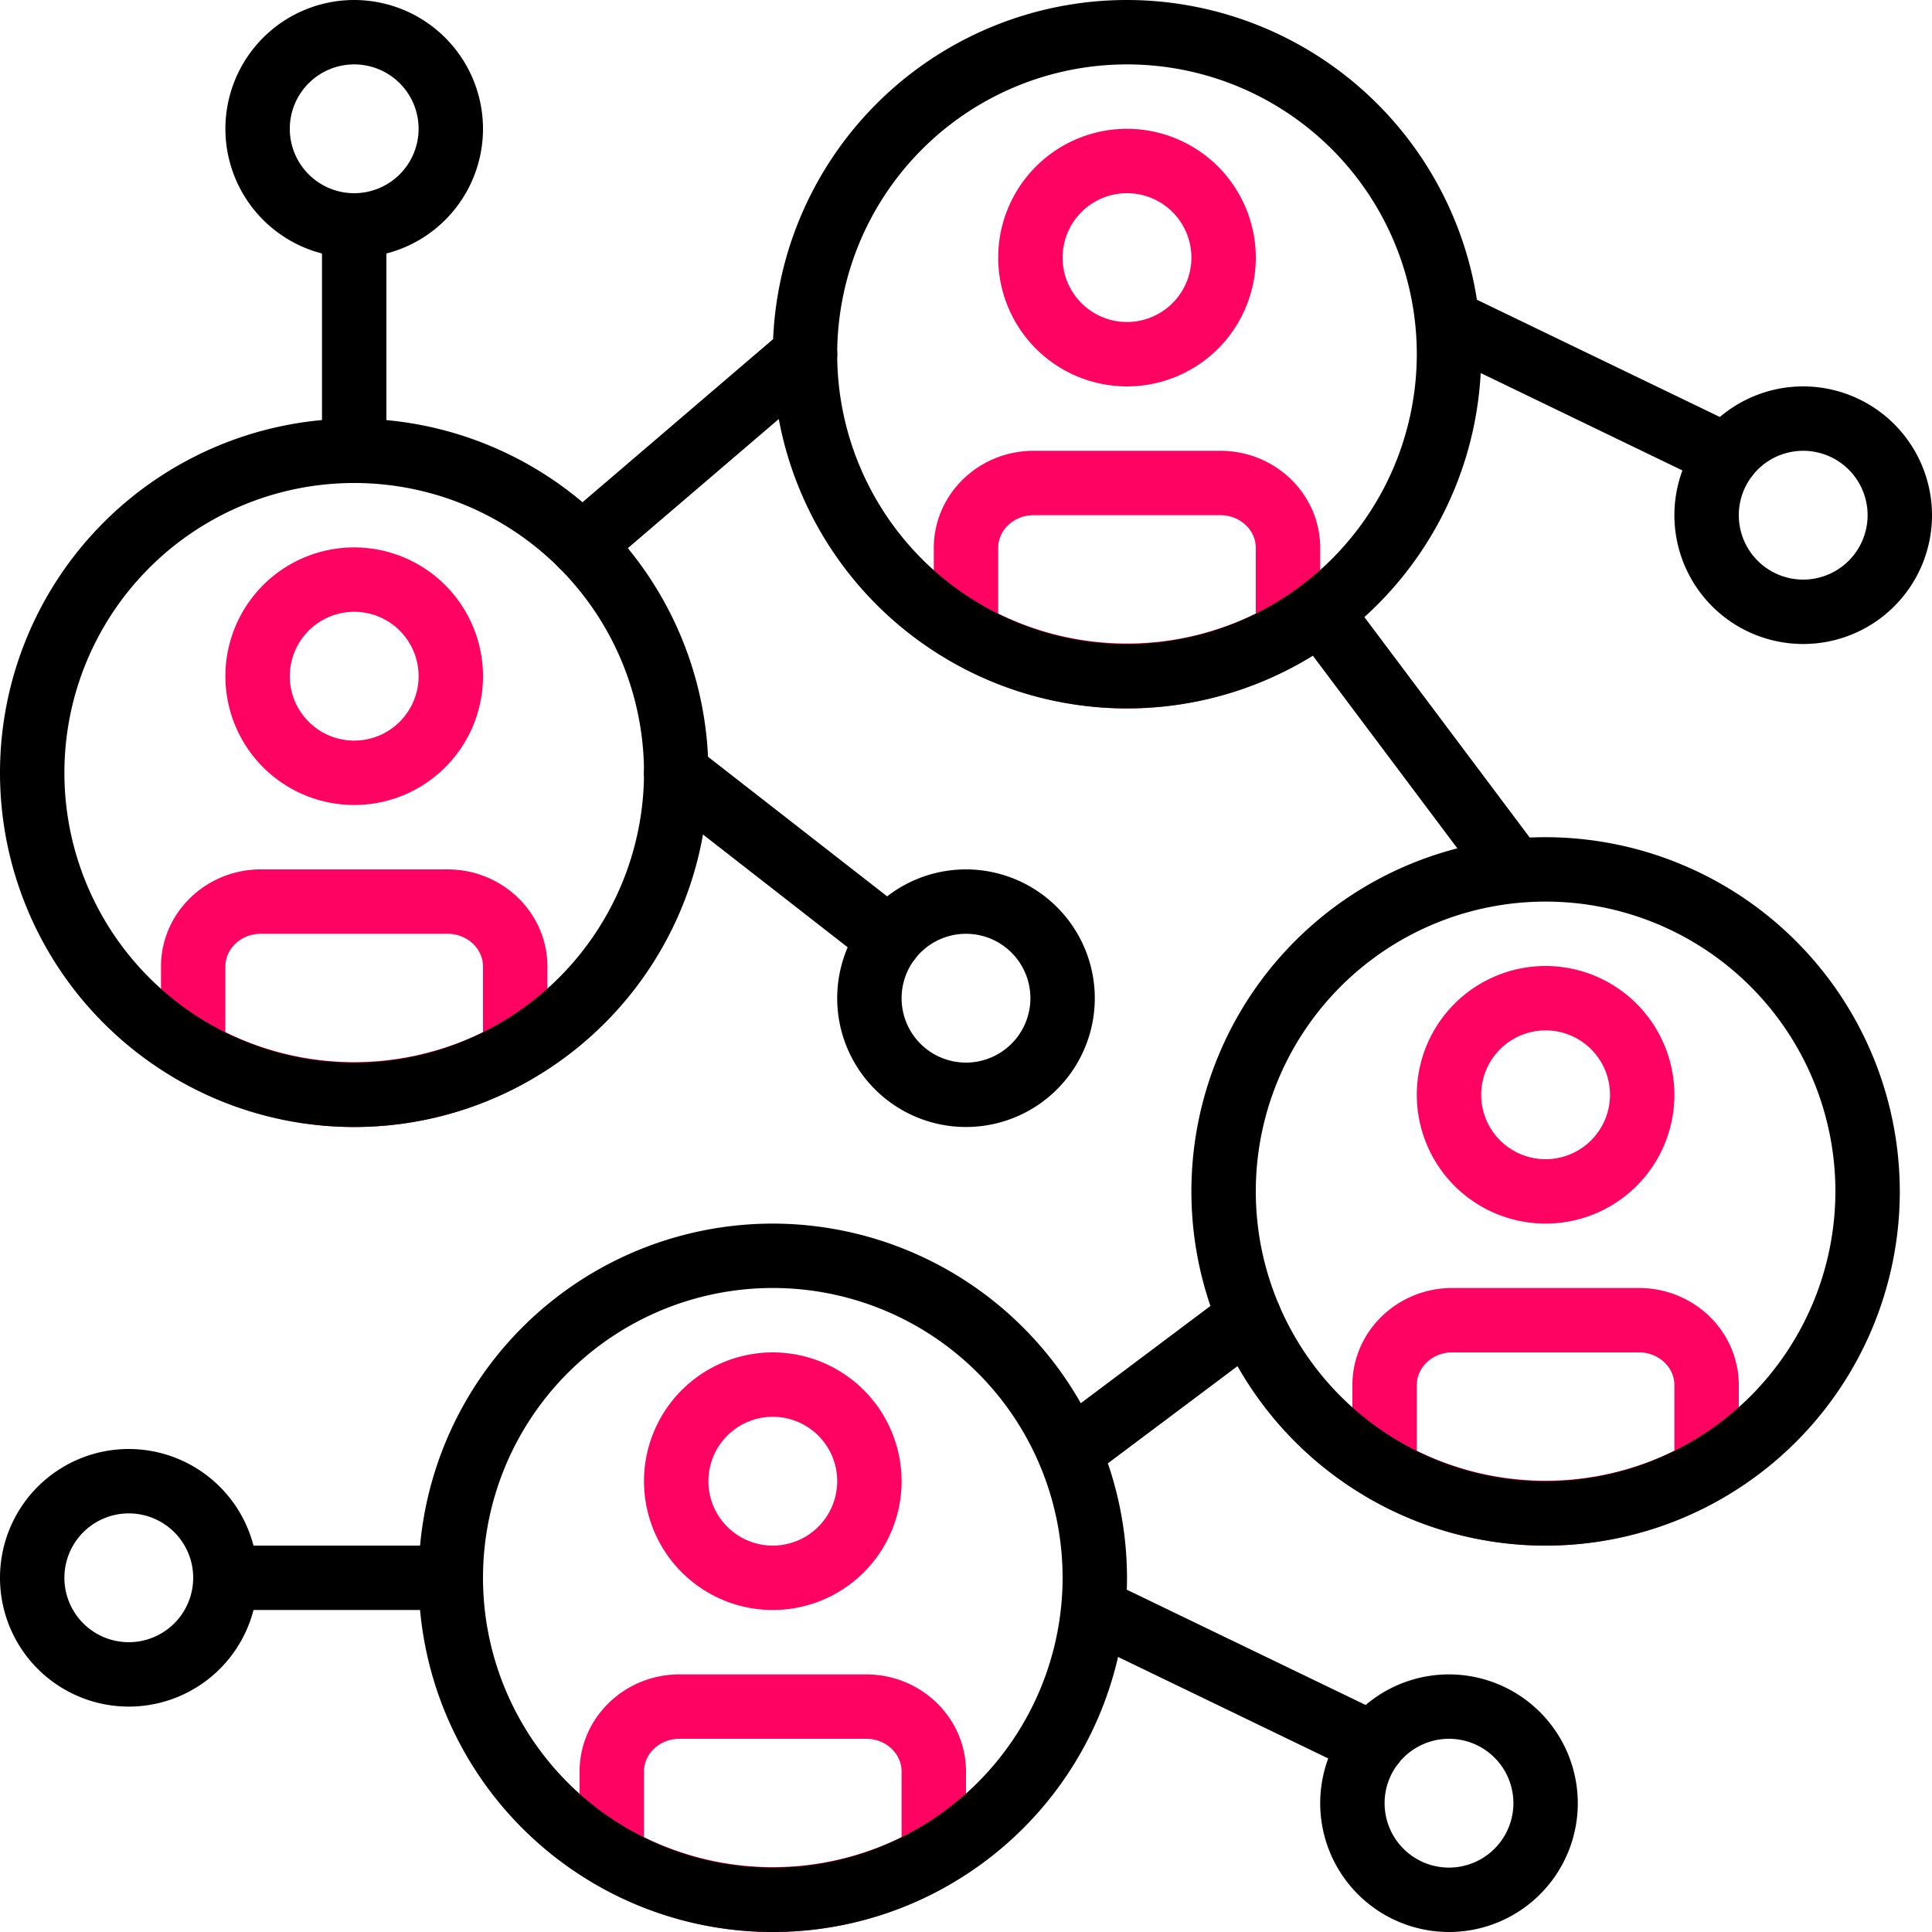 <?xml version="1.0" encoding="UTF-8"?>
<svg xmlns="http://www.w3.org/2000/svg" id="network" viewBox="0 0 512 512"> <defs> <style> .cls-1 { fill: #ff0363; } </style> </defs> <g id="Group_86" data-name="Group 86"> <g id="Group_85" data-name="Group 85"> <path id="Path_36" data-name="Path 36" class="cls-1" d="M434.355,341.333h-49.51c-14.583,0-26.445,11.546-26.445,25.728v22.494a8.54,8.54,0,0,0,4.258,7.39,93.39,93.39,0,0,0,93.884,0,8.525,8.525,0,0,0,4.258-7.381V367.07C460.8,352.879,448.939,341.333,434.355,341.333Zm9.378,43.136a77.376,77.376,0,0,1-68.267,0v-17.4c0-4.779,4.207-8.67,9.378-8.67h49.51c5.171,0,9.378,3.891,9.378,8.67v17.4Z"/> </g> </g> <g id="Group_92" data-name="Group 92"> <g id="Group_91" data-name="Group 91"> <path id="Path_39" data-name="Path 39" class="cls-1" d="M229.555,443.733h-49.51c-14.583,0-26.445,11.546-26.445,25.728v22.494a8.54,8.54,0,0,0,4.258,7.39,93.39,93.39,0,0,0,93.884,0A8.524,8.524,0,0,0,256,491.964V469.47C256,455.279,244.139,443.733,229.555,443.733Zm9.378,43.136a77.376,77.376,0,0,1-68.267,0v-17.4c0-4.779,4.207-8.67,9.378-8.67h49.51c5.171,0,9.378,3.891,9.378,8.67v17.4Z"/> </g> </g> <g id="Group_98" data-name="Group 98"> <g id="Group_97" data-name="Group 97"> <path id="Path_42" data-name="Path 42" class="cls-1" d="M118.622,230.4H69.112c-14.583,0-26.445,11.546-26.445,25.728v22.494a8.54,8.54,0,0,0,4.258,7.39,93.39,93.39,0,0,0,93.884,0,8.525,8.525,0,0,0,4.258-7.381V256.137C145.067,241.946,133.205,230.4,118.622,230.4ZM128,273.536a77.376,77.376,0,0,1-68.267,0v-17.4c0-4.779,4.207-8.67,9.378-8.67h49.51c5.171,0,9.378,3.891,9.378,8.67v17.4Z"/> </g> </g> <g id="Group_104" data-name="Group 104"> <g id="Group_103" data-name="Group 103"> <path id="Path_45" data-name="Path 45" class="cls-1" d="M323.422,119.467h-49.51c-14.583,0-26.445,11.546-26.445,25.728v22.494a8.54,8.54,0,0,0,4.258,7.39,93.39,93.39,0,0,0,93.884,0,8.525,8.525,0,0,0,4.258-7.381V145.2C349.867,131.012,338.005,119.467,323.422,119.467ZM332.8,162.6a77.376,77.376,0,0,1-68.267,0V145.2c0-4.779,4.207-8.67,9.378-8.67h49.51c5.171,0,9.378,3.891,9.378,8.67v17.4Z"/> </g> </g> <g id="Group_68" data-name="Group 68"> <g id="Group_67" data-name="Group 67"> <path id="Path_27" data-name="Path 27" d="M477.867,102.4A34.133,34.133,0,1,0,512,136.533,34.167,34.167,0,0,0,477.867,102.4Zm0,51.2a17.067,17.067,0,1,1,17.067-17.067A17.084,17.084,0,0,1,477.867,153.6Z"/> </g> </g> <g id="Group_70" data-name="Group 70"> <g id="Group_69" data-name="Group 69"> <path id="Path_28" data-name="Path 28" d="M34.133,384a34.133,34.133,0,1,0,34.133,34.133A34.168,34.168,0,0,0,34.133,384Zm0,51.2A17.067,17.067,0,1,1,51.2,418.133,17.084,17.084,0,0,1,34.133,435.2Z"/> </g> </g> <g id="Group_72" data-name="Group 72"> <g id="Group_71" data-name="Group 71"> <path id="Path_29" data-name="Path 29" d="M461.321,113.186,387.7,77.645a8.532,8.532,0,0,0-7.415,15.369l73.617,35.541a8.532,8.532,0,0,0,7.415-15.369Z"/> </g> </g> <g id="Group_74" data-name="Group 74"> <g id="Group_73" data-name="Group 73"> <path id="Path_30" data-name="Path 30" d="M384,443.733a34.133,34.133,0,1,0,34.133,34.134A34.167,34.167,0,0,0,384,443.733Zm0,51.2a17.067,17.067,0,1,1,17.067-17.066A17.084,17.084,0,0,1,384,494.933Z"/> </g> </g> <g id="Group_76" data-name="Group 76"> <g id="Group_75" data-name="Group 75"> <path id="Path_31" data-name="Path 31" d="M367.454,454.52l-73.617-35.541a8.532,8.532,0,1,0-7.415,15.369l73.617,35.541a8.532,8.532,0,0,0,7.415-15.369Z"/> </g> </g> <g id="Group_78" data-name="Group 78"> <g id="Group_77" data-name="Group 77"> <path id="Path_32" data-name="Path 32" d="M256,230.4a34.133,34.133,0,1,0,34.133,34.133A34.167,34.167,0,0,0,256,230.4Zm0,51.2a17.067,17.067,0,1,1,17.067-17.067A17.084,17.084,0,0,1,256,281.6Z"/> </g> </g> <g id="Group_80" data-name="Group 80"> <g id="Group_79" data-name="Group 79"> <path id="Path_33" data-name="Path 33" d="M241,242.142l-56.55-44.075a8.537,8.537,0,0,0-10.5,13.466l56.55,44.075A8.537,8.537,0,1,0,241,242.142Z"/> </g> </g> <g id="Group_82" data-name="Group 82"> <g id="Group_81" data-name="Group 81"> <path id="Path_34" data-name="Path 34" d="M409.6,221.867a93.867,93.867,0,1,0,93.867,93.867A93.978,93.978,0,0,0,409.6,221.867Zm0,170.666a76.8,76.8,0,1,1,76.8-76.8A76.883,76.883,0,0,1,409.6,392.533Z"/> </g> </g> <g id="Group_84" data-name="Group 84"> <g id="Group_83" data-name="Group 83"> <path id="Path_35" data-name="Path 35" class="cls-1" d="M409.6,256a34.133,34.133,0,1,0,34.133,34.133A34.167,34.167,0,0,0,409.6,256Zm0,51.2a17.067,17.067,0,1,1,17.067-17.067A17.084,17.084,0,0,1,409.6,307.2Z"/> </g> </g> <g id="Group_88" data-name="Group 88"> <g id="Group_87" data-name="Group 87"> <path id="Path_37" data-name="Path 37" d="M204.8,324.267a93.867,93.867,0,1,0,93.867,93.866A93.978,93.978,0,0,0,204.8,324.267Zm0,170.666a76.8,76.8,0,1,1,76.8-76.8A76.883,76.883,0,0,1,204.8,494.933Z"/> </g> </g> <g id="Group_90" data-name="Group 90"> <g id="Group_89" data-name="Group 89"> <path id="Path_38" data-name="Path 38" class="cls-1" d="M204.8,358.4a34.133,34.133,0,1,0,34.133,34.133A34.167,34.167,0,0,0,204.8,358.4Zm0,51.2a17.067,17.067,0,1,1,17.067-17.067A17.084,17.084,0,0,1,204.8,409.6Z"/> </g> </g> <g id="Group_94" data-name="Group 94"> <g id="Group_93" data-name="Group 93"> <path id="Path_40" data-name="Path 40" d="M93.867,110.933A93.867,93.867,0,1,0,187.734,204.8,93.978,93.978,0,0,0,93.867,110.933Zm0,170.667a76.8,76.8,0,1,1,76.8-76.8A76.883,76.883,0,0,1,93.867,281.6Z"/> </g> </g> <g id="Group_96" data-name="Group 96"> <g id="Group_95" data-name="Group 95"> <path id="Path_41" data-name="Path 41" class="cls-1" d="M93.867,145.067A34.133,34.133,0,1,0,128,179.2,34.167,34.167,0,0,0,93.867,145.067Zm0,51.2A17.067,17.067,0,1,1,110.934,179.2,17.084,17.084,0,0,1,93.867,196.267Z"/> </g> </g> <g id="Group_100" data-name="Group 100"> <g id="Group_99" data-name="Group 99"> <path id="Path_43" data-name="Path 43" d="M298.667,0a93.867,93.867,0,1,0,93.867,93.867A93.978,93.978,0,0,0,298.667,0Zm0,170.667a76.8,76.8,0,1,1,76.8-76.8A76.883,76.883,0,0,1,298.667,170.667Z"/> </g> </g> <g id="Group_102" data-name="Group 102"> <g id="Group_101" data-name="Group 101"> <path id="Path_44" data-name="Path 44" class="cls-1" d="M298.667,34.133A34.133,34.133,0,1,0,332.8,68.267,34.167,34.167,0,0,0,298.667,34.133Zm0,51.2a17.067,17.067,0,1,1,17.067-17.067A17.084,17.084,0,0,1,298.667,85.333Z"/> </g> </g> <g id="Group_106" data-name="Group 106"> <g id="Group_105" data-name="Group 105"> <path id="Path_46" data-name="Path 46" d="M219.827,88.311a8.546,8.546,0,0,0-12.032-.93l-59.136,50.6a8.53,8.53,0,1,0,11.093,12.962l59.136-50.6A8.53,8.53,0,0,0,219.827,88.311Z"/> </g> </g> <g id="Group_108" data-name="Group 108"> <g id="Group_107" data-name="Group 107"> <path id="Path_47" data-name="Path 47" d="M407.893,225.289l-51.2-68.267a8.531,8.531,0,0,0-13.654,10.231l51.2,68.267a8.531,8.531,0,0,0,13.654-10.231Z"/> </g> </g> <g id="Group_110" data-name="Group 110"> <g id="Group_109" data-name="Group 109"> <path id="Path_48" data-name="Path 48" d="M337.86,343.953a8.535,8.535,0,0,0-11.947-1.707l-47.667,35.746a8.53,8.53,0,0,0,10.24,13.644l47.667-35.746A8.523,8.523,0,0,0,337.86,343.953Z"/> </g> </g> <g id="Group_112" data-name="Group 112"> <g id="Group_111" data-name="Group 111"> <path id="Path_49" data-name="Path 49" d="M119.467,409.6H59.733a8.533,8.533,0,1,0,0,17.066h59.733a8.533,8.533,0,0,0,0-17.066Z"/> </g> </g> <g id="Group_114" data-name="Group 114"> <g id="Group_113" data-name="Group 113"> <path id="Path_50" data-name="Path 50" d="M93.867,0A34.133,34.133,0,1,0,128,34.133,34.168,34.168,0,0,0,93.867,0Zm0,51.2a17.067,17.067,0,1,1,17.067-17.067A17.084,17.084,0,0,1,93.867,51.2Z"/> </g> </g> <g id="Group_116" data-name="Group 116"> <g id="Group_115" data-name="Group 115"> <path id="Path_51" data-name="Path 51" d="M93.867,51.2a8.531,8.531,0,0,0-8.533,8.533v59.733a8.533,8.533,0,1,0,17.066,0V59.733A8.531,8.531,0,0,0,93.867,51.2Z"/> </g> </g> </svg>